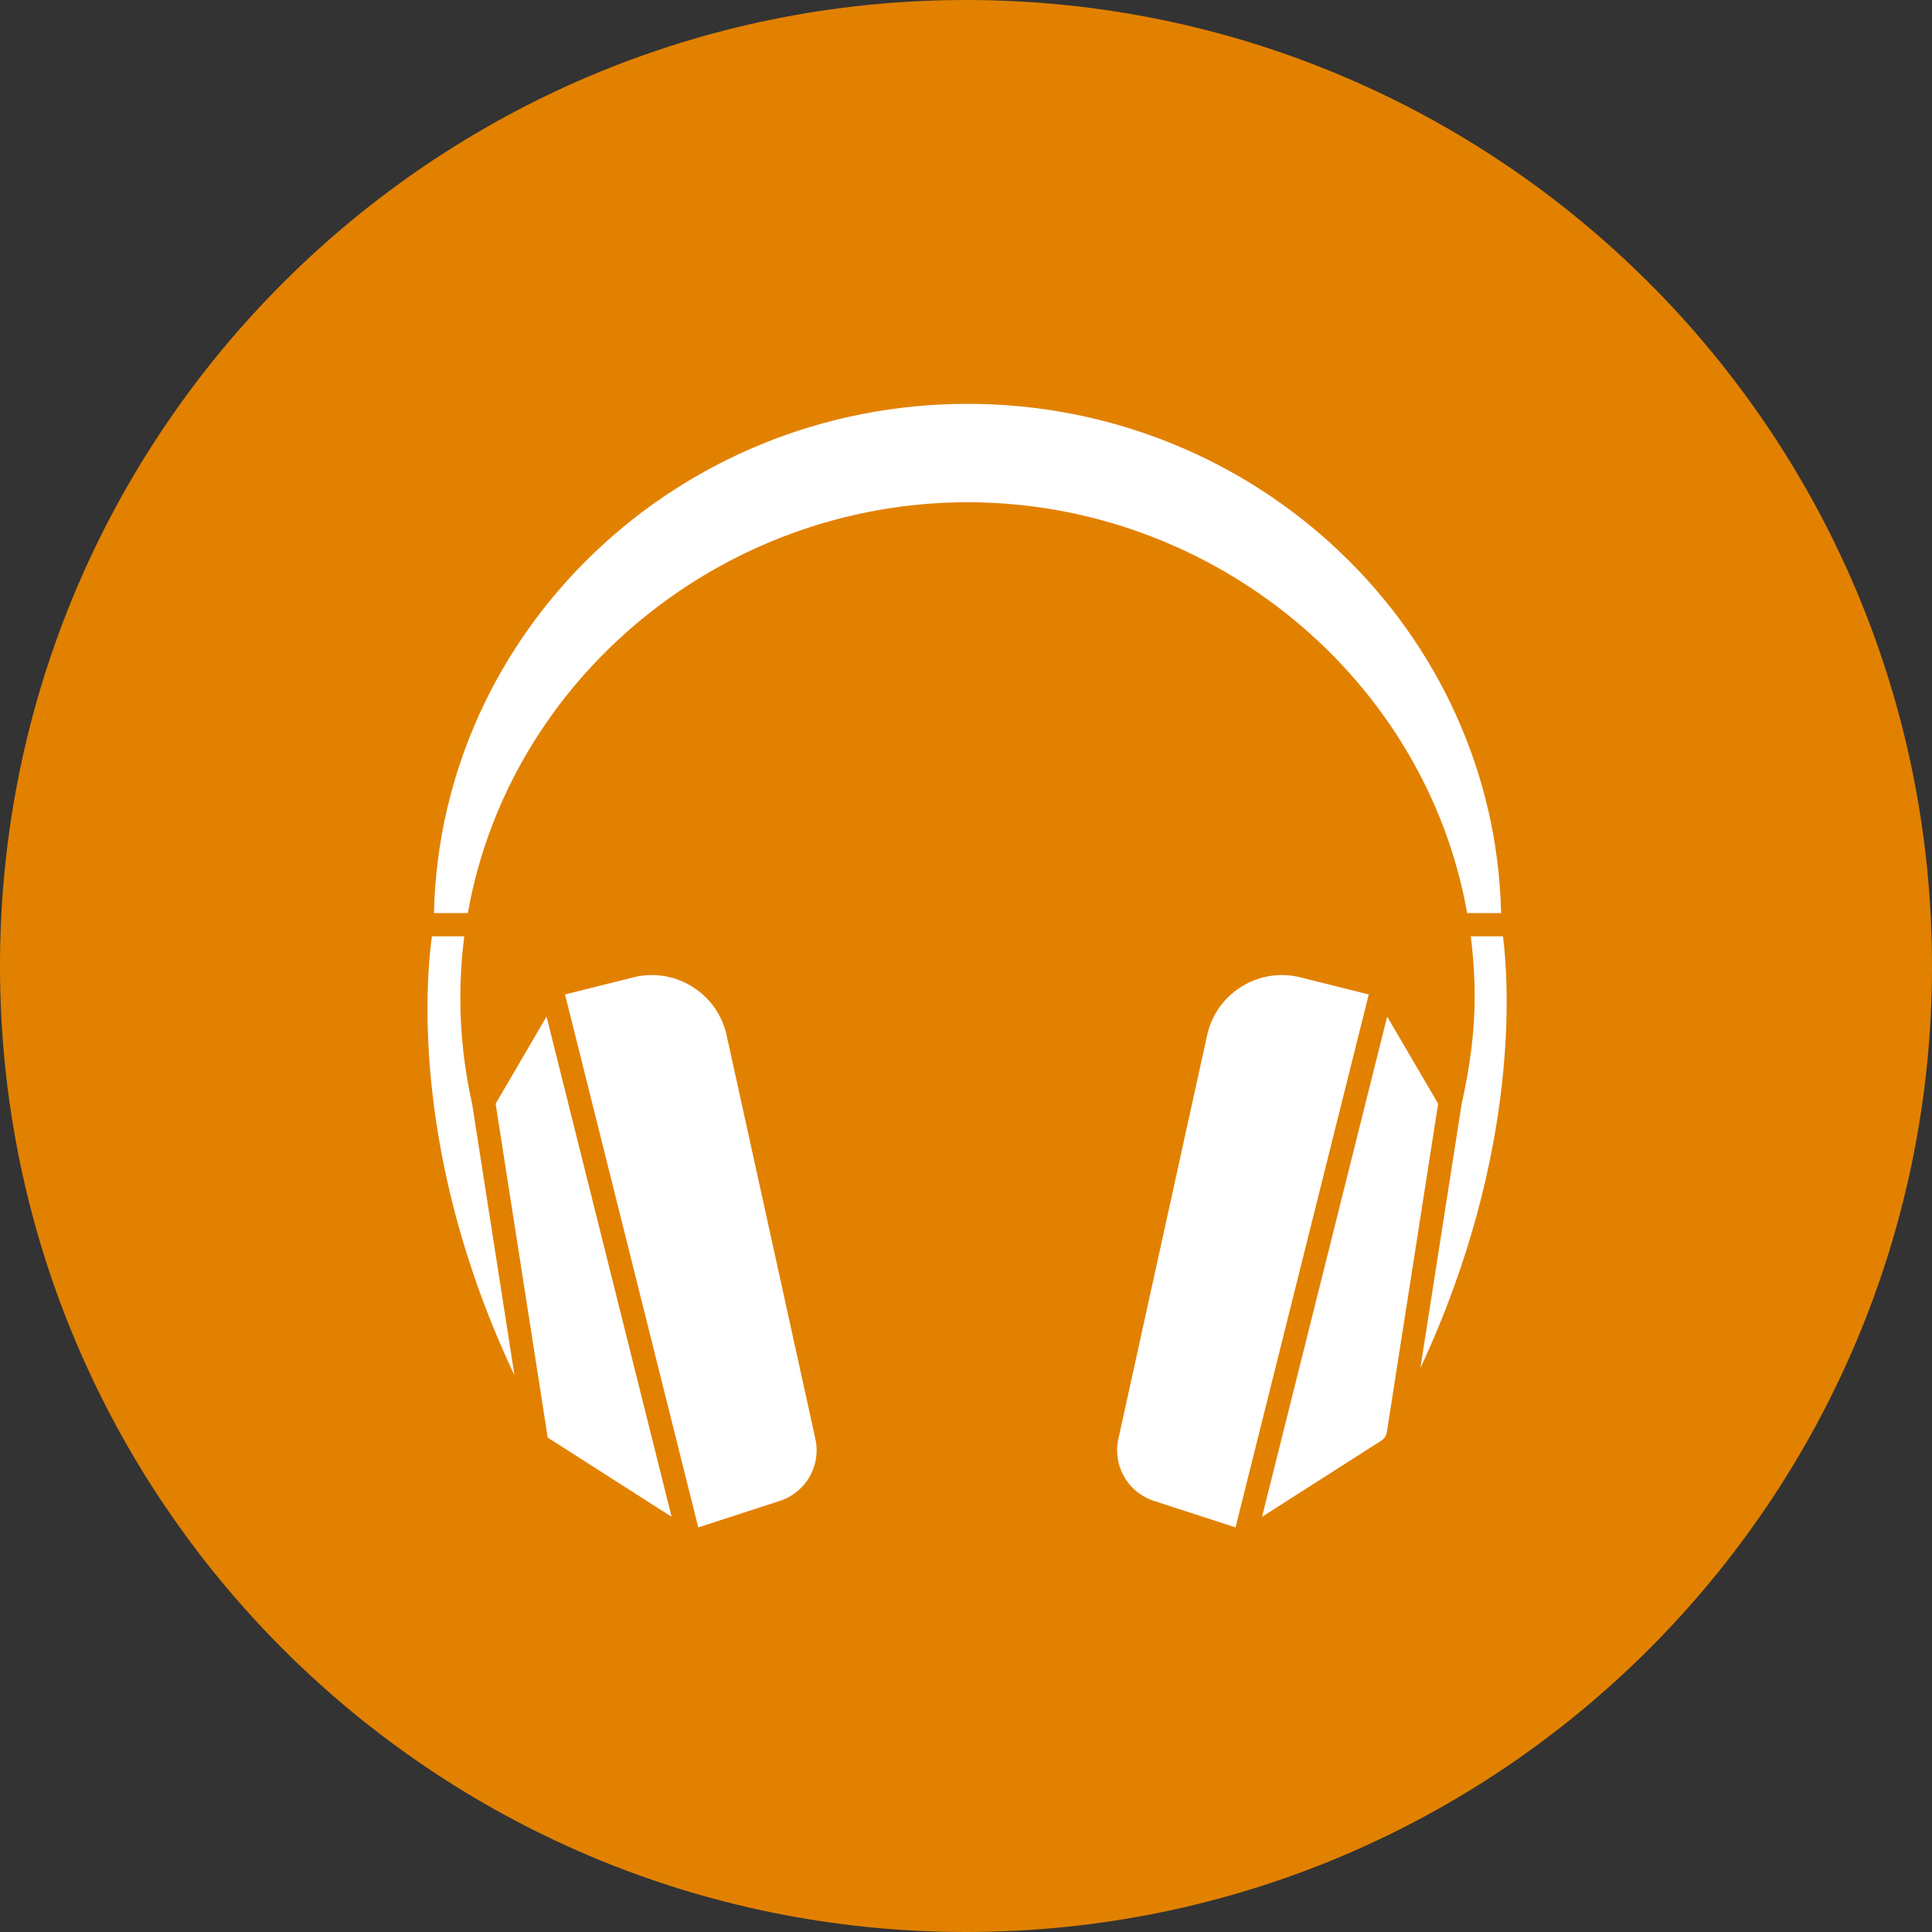 <svg xmlns="http://www.w3.org/2000/svg" width="500" height="500" version="1.0" viewBox="0 0 375 375"><rect x="0" y="0" width="375" height="375" fill="#333333" stroke="none"/><defs><clipPath id="a"><path d="M187.5 0C83.945 0 0 83.945 0 187.5S83.945 375 187.5 375 375 291.055 375 187.5 291.055 0 187.5 0Zm0 0"/></clipPath><clipPath id="b"><path d="M84 78.215h208V178H84Zm0 0"/></clipPath><clipPath id="c"><path d="M216 189h50v107.465h-50Zm0 0"/></clipPath><clipPath id="d"><path d="M109 189h50v107.465h-50Zm0 0"/></clipPath></defs><g clip-path="url(#a)"><path fill="#e28100" d="M-37.5-37.5h450v450h-450z"/></g><path fill="#fff" d="M291.727 181.738h-6.254c.492 3.899.757 7.89.757 11.907 0 6.3-.82 13.02-2.511 20.535l-8.024 51.363c19.703-42.211 17.055-75.82 16.032-83.805"/><g clip-path="url(#b)"><path fill="#fff" d="M284.773 177.23h6.59c-1.242-54.707-47.207-98.843-103.57-98.843-56.363 0-102.324 44.136-103.563 98.843h6.579c8.046-45.59 49.375-79.742 96.984-79.742 47.586 0 88.914 34.149 96.98 79.742"/></g><path fill="#fff" d="m269.25 197.313-24.285 97.097 23.18-14.808c.285-.18.527-.422.714-.711.211-.403.286-.637.317-.848l9.965-63.809-9.891-16.922"/><g clip-path="url(#c)"><path fill="#fff" d="M252.477 189.723a14.767 14.767 0 0 0-11.465 1.77 14.763 14.763 0 0 0-6.715 9.476l-17.207 78.265a10.34 10.34 0 0 0 6.926 12.102l15.8 5.133 25.86-103.446-13.2-3.3"/></g><g clip-path="url(#d)"><path fill="#fff" d="M141.043 200.969c-.875-3.977-3.258-7.34-6.719-9.477a14.729 14.729 0 0 0-11.457-1.77l-13.195 3.305 25.86 103.442 15.792-5.133a10.336 10.336 0 0 0 6.93-12.098l-17.211-78.27"/></g><path fill="#fff" d="m96.203 214.234 10.11 64.797c.03.02.066.055.105.074l23.941 15.301-24.273-97.09-9.883 16.918M89.355 193.645a94.5 94.5 0 0 1 .762-11.907H83.84c-1.125 8.035-4.227 42.387 16.023 85.215l-8.242-52.8a93.766 93.766 0 0 1-2.266-20.508"/></svg>